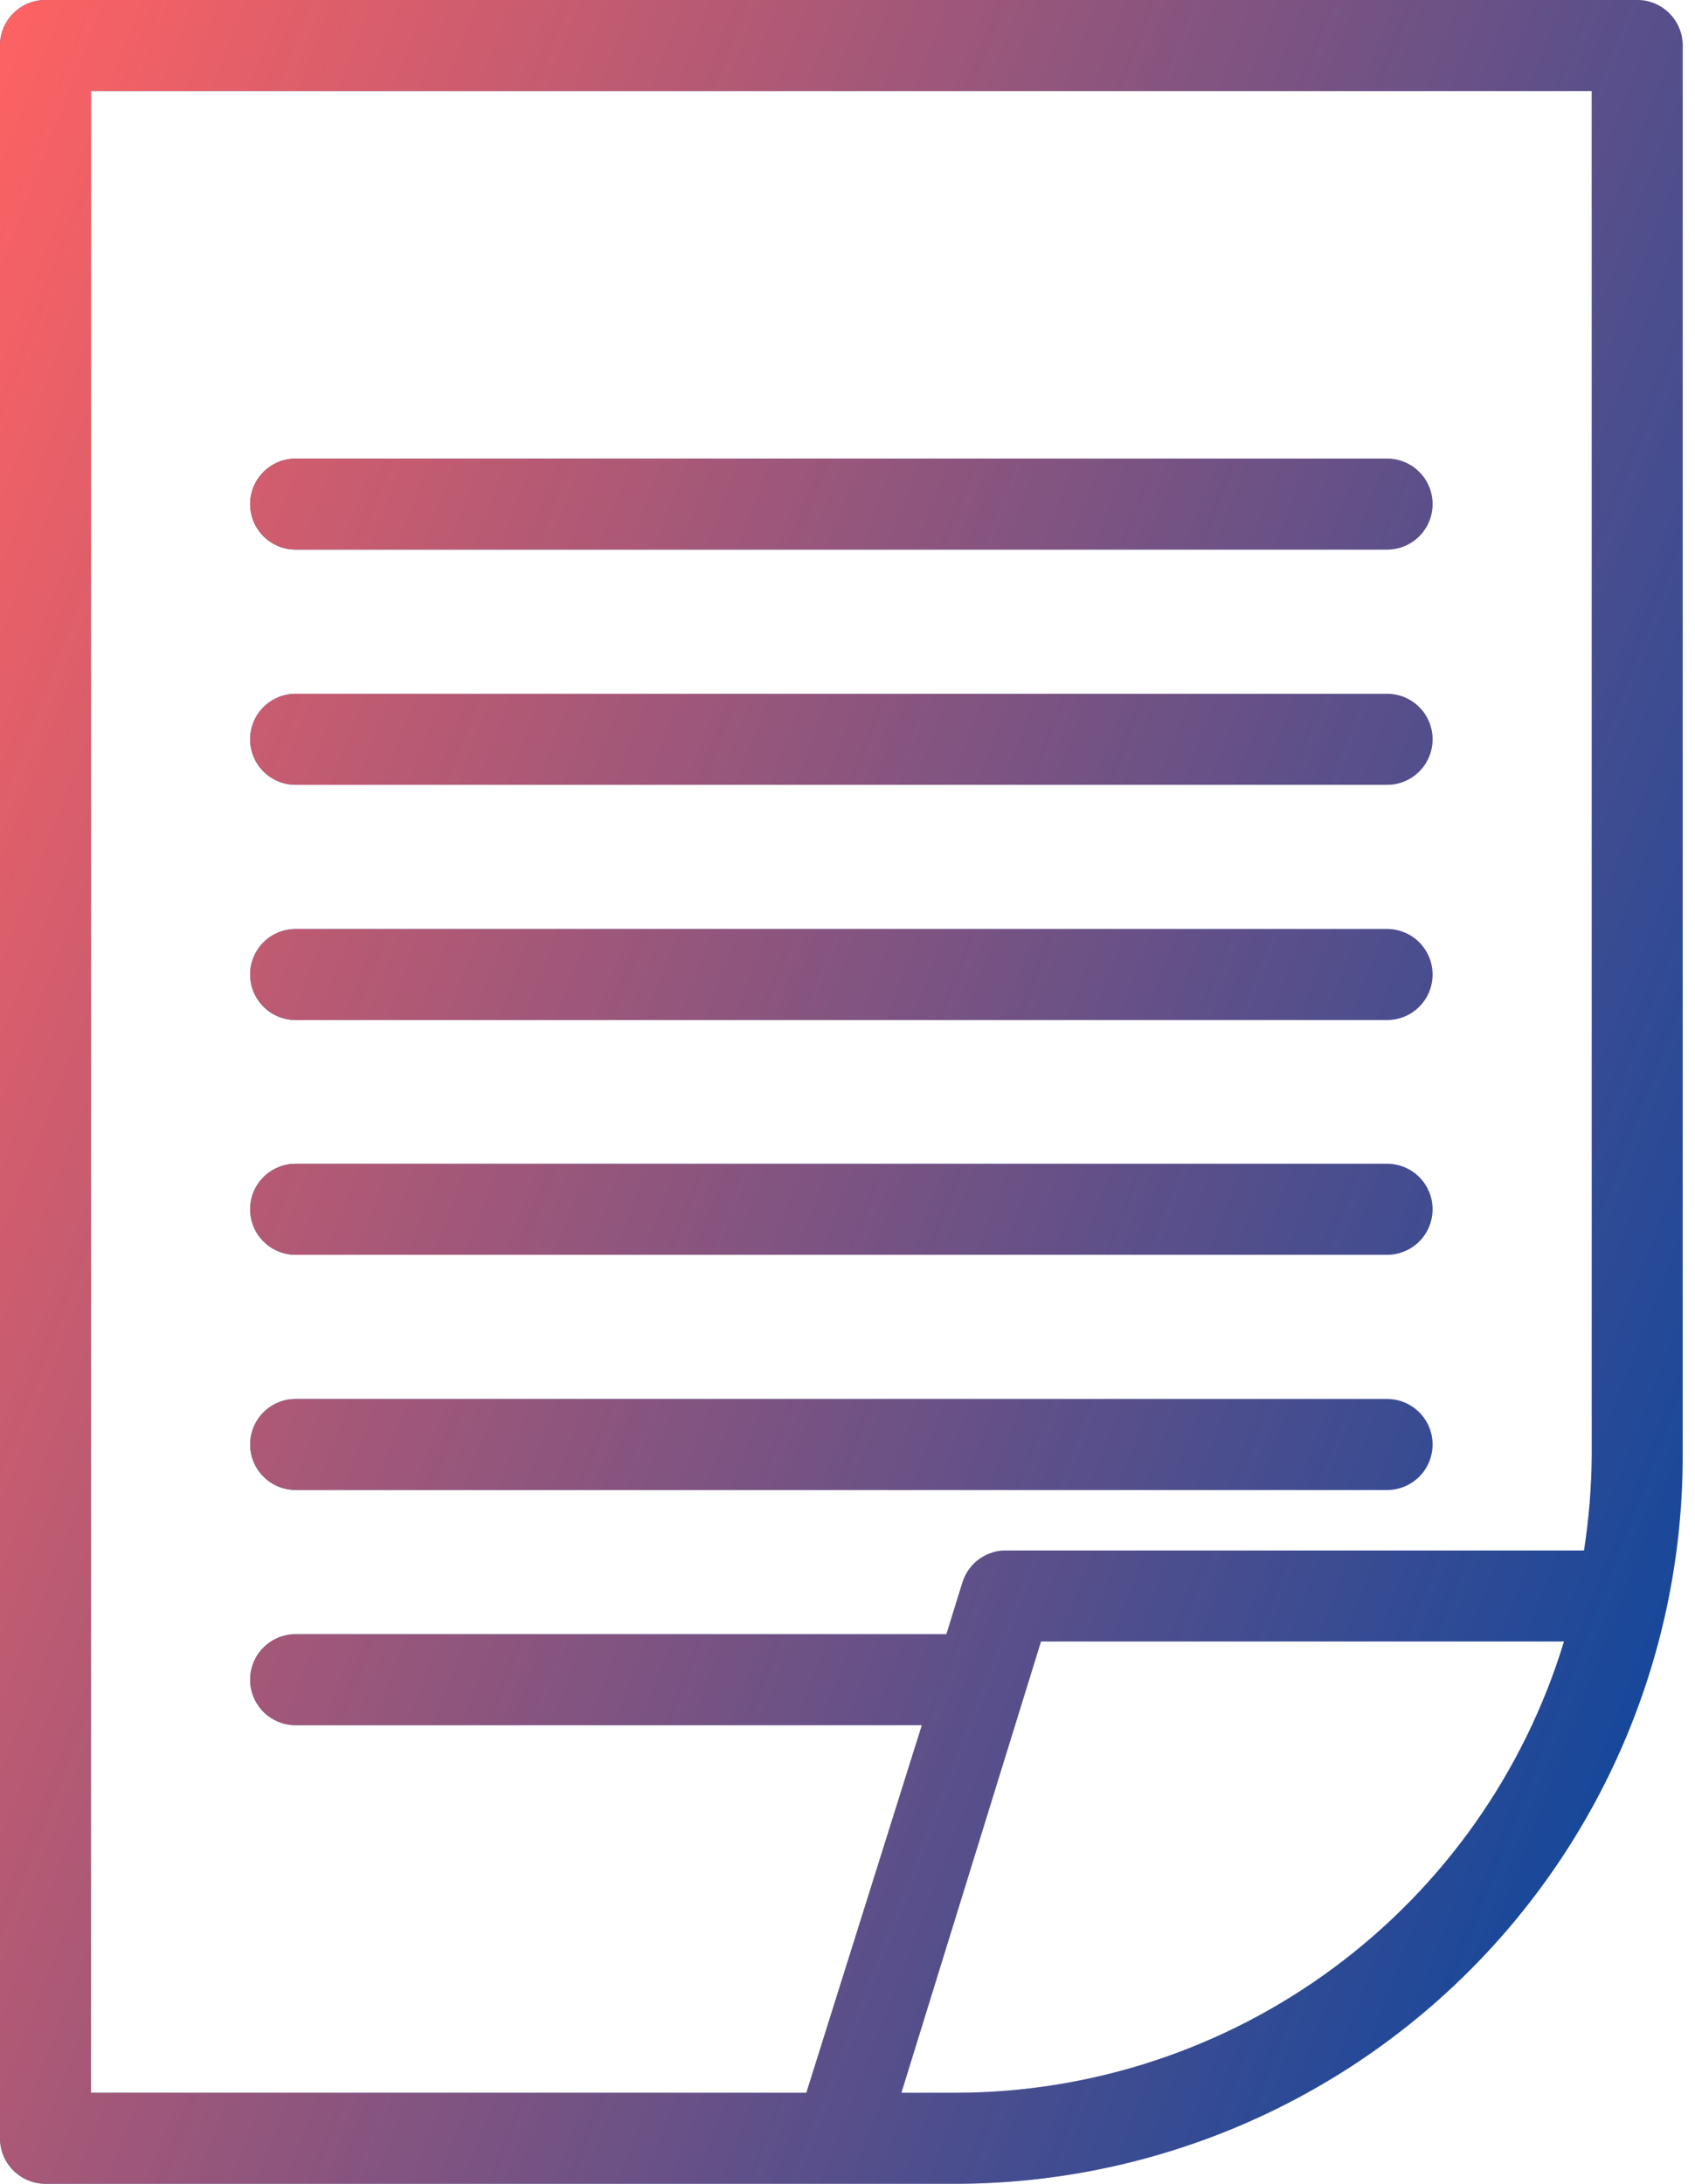 <svg width="66" height="85" viewBox="0 0 66 85" fill="none" xmlns="http://www.w3.org/2000/svg">
<path d="M63.75 0H1.771C1.301 0 0.851 0.187 0.519 0.519C0.187 0.851 0 1.301 0 1.771V83.229C0 83.699 0.187 84.149 0.519 84.481C0.851 84.813 1.301 85 1.771 85H37.188C44.702 85 51.909 82.015 57.222 76.701C62.536 71.388 65.521 64.181 65.521 56.667V1.771C65.521 1.301 65.334 0.851 65.002 0.519C64.67 0.187 64.22 0 63.75 0ZM3.542 3.542H61.979V56.667C61.969 57.9 61.868 59.131 61.678 60.35H39.242C38.849 60.333 38.462 60.448 38.141 60.675C37.82 60.903 37.584 61.231 37.471 61.607L36.851 63.608H11.51C11.041 63.608 10.59 63.795 10.258 64.127C9.926 64.459 9.74 64.909 9.74 65.379C9.74 65.849 9.926 66.299 10.258 66.631C10.59 66.963 11.041 67.15 11.51 67.15H35.895L31.397 81.458H3.542V3.542ZM37.188 81.458H35.098L40.534 63.892H60.899C59.351 68.974 56.211 73.424 51.941 76.587C47.672 79.75 42.5 81.457 37.188 81.458ZM11.51 48.84H54.01C54.48 48.84 54.931 48.653 55.263 48.321C55.595 47.989 55.781 47.538 55.781 47.069C55.781 46.599 55.595 46.149 55.263 45.817C54.931 45.484 54.48 45.298 54.01 45.298H11.51C11.041 45.298 10.59 45.484 10.258 45.817C9.926 46.149 9.74 46.599 9.74 47.069C9.74 47.538 9.926 47.989 10.258 48.321C10.59 48.653 11.041 48.84 11.51 48.84ZM11.51 21.392H54.01C54.48 21.392 54.931 21.205 55.263 20.873C55.595 20.541 55.781 20.09 55.781 19.621C55.781 19.151 55.595 18.701 55.263 18.369C54.931 18.037 54.48 17.85 54.01 17.85H11.51C11.041 17.85 10.59 18.037 10.258 18.369C9.926 18.701 9.74 19.151 9.74 19.621C9.74 20.09 9.926 20.541 10.258 20.873C10.59 21.205 11.041 21.392 11.51 21.392ZM11.51 30.547H54.01C54.48 30.547 54.931 30.36 55.263 30.028C55.595 29.696 55.781 29.246 55.781 28.776C55.781 28.306 55.595 27.856 55.263 27.524C54.931 27.192 54.48 27.005 54.01 27.005H11.51C11.041 27.005 10.59 27.192 10.258 27.524C9.926 27.856 9.74 28.306 9.74 28.776C9.74 29.246 9.926 29.696 10.258 30.028C10.59 30.36 11.041 30.547 11.51 30.547ZM11.51 39.702H54.01C54.48 39.702 54.931 39.516 55.263 39.183C55.595 38.851 55.781 38.401 55.781 37.931C55.781 37.462 55.595 37.011 55.263 36.679C54.931 36.347 54.48 36.16 54.01 36.16H11.51C11.041 36.16 10.59 36.347 10.258 36.679C9.926 37.011 9.74 37.462 9.74 37.931C9.74 38.401 9.926 38.851 10.258 39.183C10.59 39.516 11.041 39.702 11.51 39.702ZM11.51 57.995H54.01C54.48 57.995 54.931 57.808 55.263 57.476C55.595 57.144 55.781 56.694 55.781 56.224C55.781 55.754 55.595 55.304 55.263 54.972C54.931 54.64 54.48 54.453 54.01 54.453H11.51C11.041 54.453 10.59 54.64 10.258 54.972C9.926 55.304 9.74 55.754 9.74 56.224C9.74 56.694 9.926 57.144 10.258 57.476C10.59 57.808 11.041 57.995 11.51 57.995Z" fill="#0045A0"/>
<path d="M63.75 0H1.771C1.301 0 0.851 0.187 0.519 0.519C0.187 0.851 0 1.301 0 1.771V83.229C0 83.699 0.187 84.149 0.519 84.481C0.851 84.813 1.301 85 1.771 85H37.188C44.702 85 51.909 82.015 57.222 76.701C62.536 71.388 65.521 64.181 65.521 56.667V1.771C65.521 1.301 65.334 0.851 65.002 0.519C64.67 0.187 64.22 0 63.75 0ZM3.542 3.542H61.979V56.667C61.969 57.9 61.868 59.131 61.678 60.35H39.242C38.849 60.333 38.462 60.448 38.141 60.675C37.82 60.903 37.584 61.231 37.471 61.607L36.851 63.608H11.51C11.041 63.608 10.59 63.795 10.258 64.127C9.926 64.459 9.74 64.909 9.74 65.379C9.74 65.849 9.926 66.299 10.258 66.631C10.59 66.963 11.041 67.15 11.51 67.15H35.895L31.397 81.458H3.542V3.542ZM37.188 81.458H35.098L40.534 63.892H60.899C59.351 68.974 56.211 73.424 51.941 76.587C47.672 79.75 42.5 81.457 37.188 81.458ZM11.51 48.84H54.01C54.48 48.84 54.931 48.653 55.263 48.321C55.595 47.989 55.781 47.538 55.781 47.069C55.781 46.599 55.595 46.149 55.263 45.817C54.931 45.484 54.48 45.298 54.01 45.298H11.51C11.041 45.298 10.59 45.484 10.258 45.817C9.926 46.149 9.74 46.599 9.74 47.069C9.74 47.538 9.926 47.989 10.258 48.321C10.59 48.653 11.041 48.84 11.51 48.84ZM11.51 21.392H54.01C54.48 21.392 54.931 21.205 55.263 20.873C55.595 20.541 55.781 20.09 55.781 19.621C55.781 19.151 55.595 18.701 55.263 18.369C54.931 18.037 54.48 17.85 54.01 17.85H11.51C11.041 17.85 10.59 18.037 10.258 18.369C9.926 18.701 9.74 19.151 9.74 19.621C9.74 20.09 9.926 20.541 10.258 20.873C10.59 21.205 11.041 21.392 11.51 21.392ZM11.51 30.547H54.01C54.48 30.547 54.931 30.36 55.263 30.028C55.595 29.696 55.781 29.246 55.781 28.776C55.781 28.306 55.595 27.856 55.263 27.524C54.931 27.192 54.48 27.005 54.01 27.005H11.51C11.041 27.005 10.59 27.192 10.258 27.524C9.926 27.856 9.74 28.306 9.74 28.776C9.74 29.246 9.926 29.696 10.258 30.028C10.59 30.36 11.041 30.547 11.51 30.547ZM11.51 39.702H54.01C54.48 39.702 54.931 39.516 55.263 39.183C55.595 38.851 55.781 38.401 55.781 37.931C55.781 37.462 55.595 37.011 55.263 36.679C54.931 36.347 54.48 36.16 54.01 36.16H11.51C11.041 36.16 10.59 36.347 10.258 36.679C9.926 37.011 9.74 37.462 9.74 37.931C9.74 38.401 9.926 38.851 10.258 39.183C10.59 39.516 11.041 39.702 11.51 39.702ZM11.51 57.995H54.01C54.48 57.995 54.931 57.808 55.263 57.476C55.595 57.144 55.781 56.694 55.781 56.224C55.781 55.754 55.595 55.304 55.263 54.972C54.931 54.64 54.48 54.453 54.01 54.453H11.51C11.041 54.453 10.59 54.64 10.258 54.972C9.926 55.304 9.74 55.754 9.74 56.224C9.74 56.694 9.926 57.144 10.258 57.476C10.59 57.808 11.041 57.995 11.51 57.995Z" fill="url(#paint0_linear)"/>
<defs>
<linearGradient id="paint0_linear" x1="0" y1="0" x2="85.77" y2="33.11" gradientUnits="userSpaceOnUse">
<stop stop-color="#FF6262"/>
<stop offset="1" stop-color="#FF6262" stop-opacity="0"/>
</linearGradient>
</defs>
</svg>
